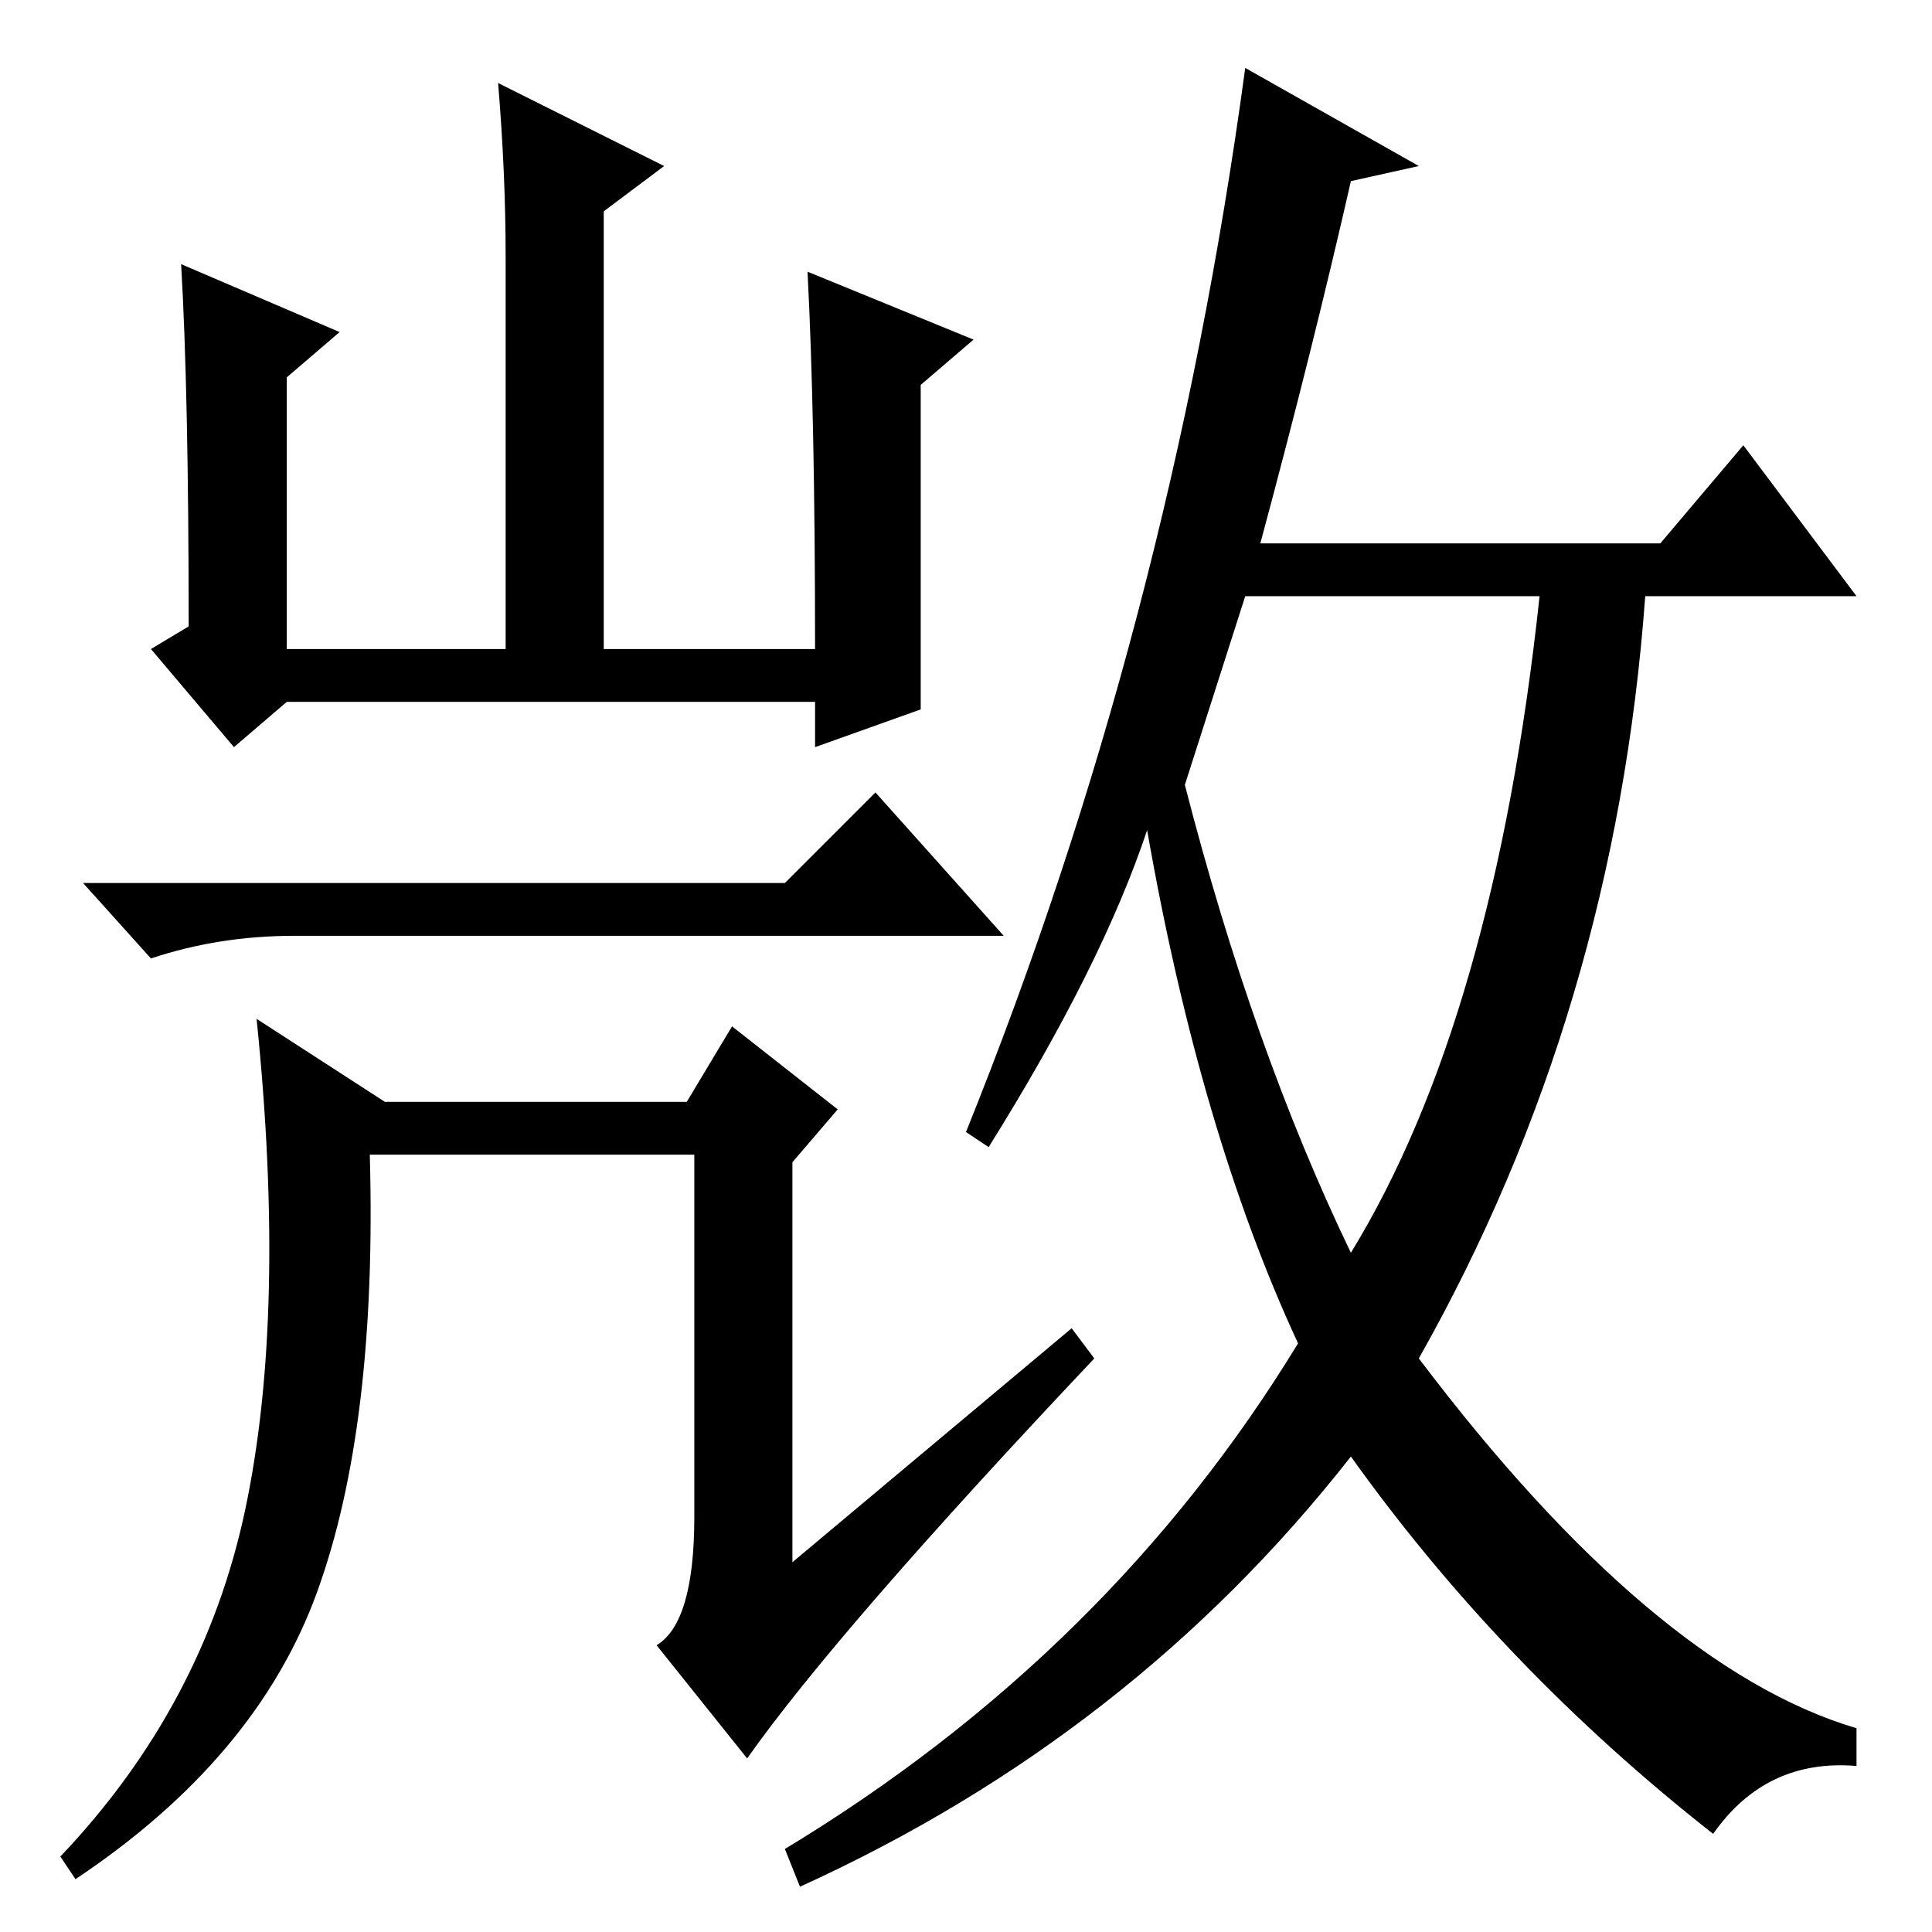 <?xml version="1.0" standalone="no"?>
<!DOCTYPE svg PUBLIC "-//W3C//DTD SVG 1.1//EN" "http://www.w3.org/Graphics/SVG/1.1/DTD/svg11.dtd" >
<svg xmlns="http://www.w3.org/2000/svg" xmlns:xlink="http://www.w3.org/1999/xlink" version="1.1" viewBox="0 -36 256 256">
  <g transform="matrix(1 0 0 -1 0 220)">
   <path fill="currentColor"
d="M122 162l-14 -5v6h-70l-7 -6l-11 13l5 3q0 31 -1 48l21 -9l-7 -6v-36h29v52q0 11 -1 23l22 -11l-8 -6v-58h28q0 31 -1 50l22 -9l-7 -6v-43zM104 139l12 12l17 -19h-94q-10 0 -19 -3l-9 10h93zM142 80l3 -4q-34 -36 -46 -53l-12 15q5 3 5 17v48h-43q1 -36 -7 -58t-32 -38
l-2 3q19 20 24.5 46t1.5 65l17 -11h40l6 10l14 -11l-6 -7v-53zM157 152q9 -35 22 -62q19 31 25 87h-39zM188 234l-9 -2q-5 -22 -12 -48h53l11 13l15 -20h-28q-4 -55 -30 -101q31 -41 58 -49v-5q-12 1 -19 -9q-28 22 -48 50q-29 -37 -73 -57l-2 5q43 26 68 67q-13 28 -20 68
q-6 -18 -21 -42l-3 2q27 67 37 141z" />
  </g>

</svg>
